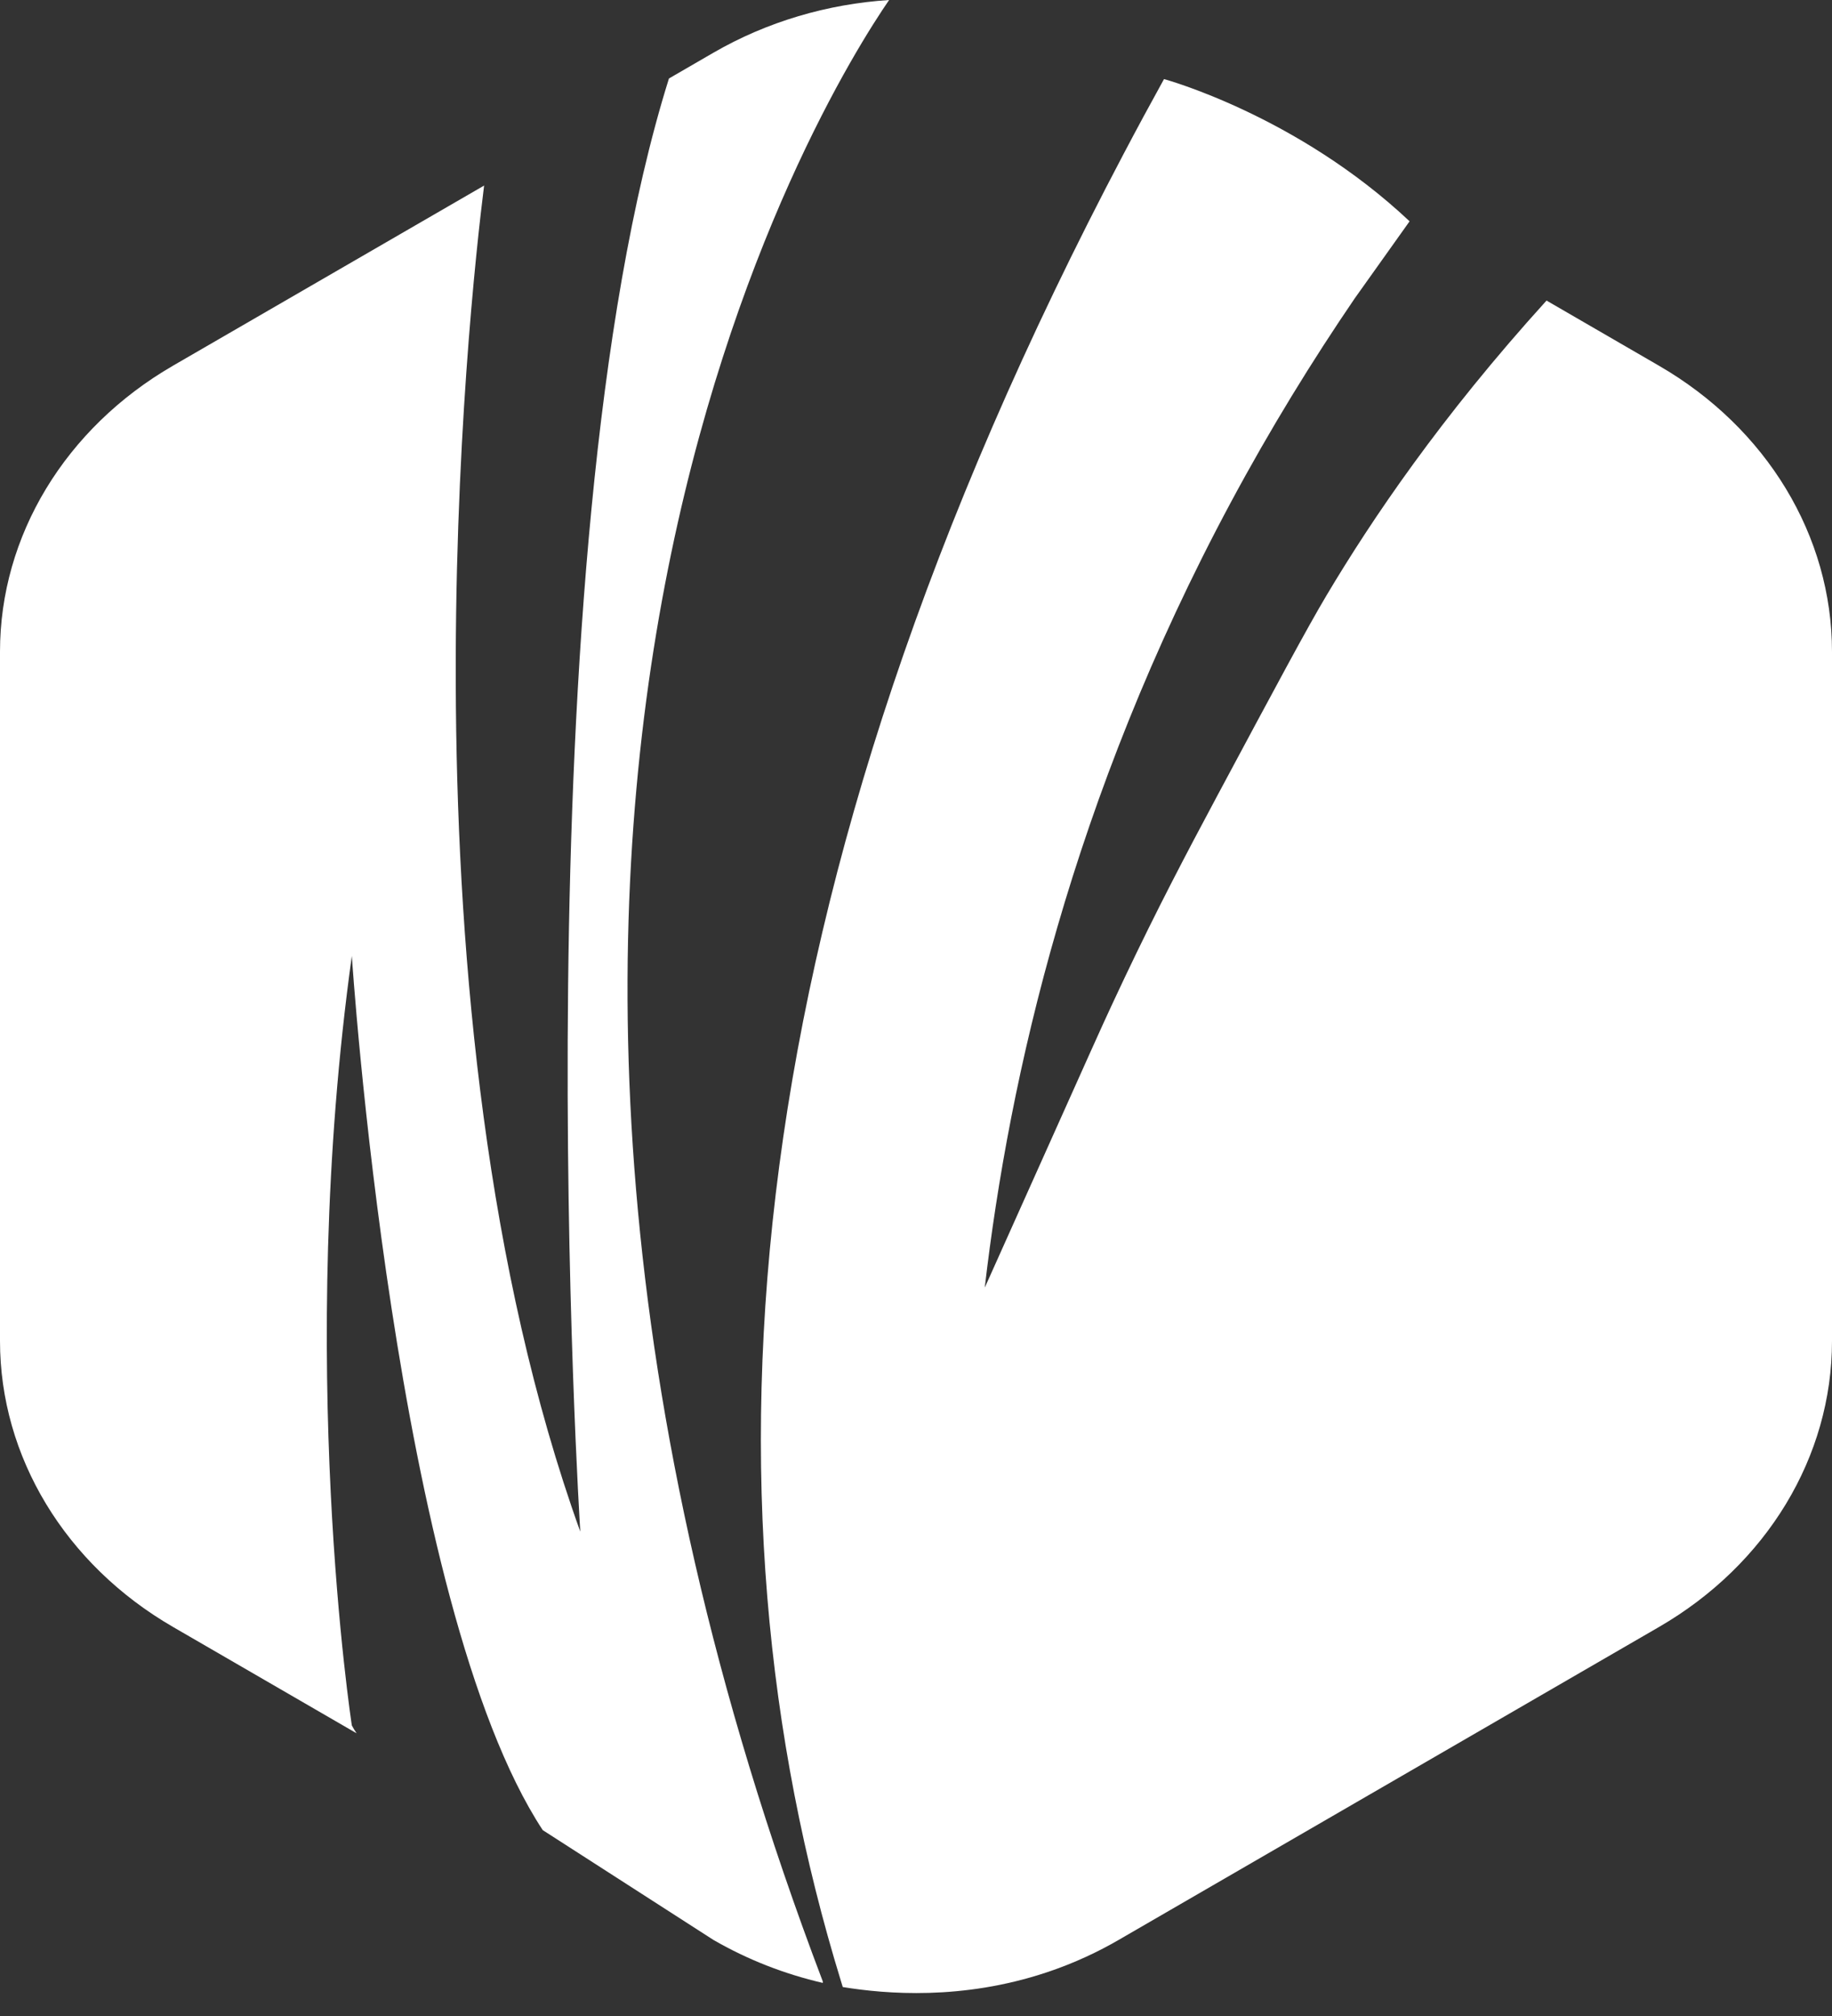 <svg width="40" height="44" viewBox="0 0 40 44" fill="none" xmlns="http://www.w3.org/2000/svg">
<rect x="0" y="0" width="40" height="44" fill="#333333" stroke="none"/>
<g id="Group 16">
<g id="Group">
<path id="Vector" d="M17.965 43.246C8.225 17.617 18.028 2.012 19.413 0C18.073 0.087 16.753 0.47 15.576 1.151L14.606 1.713C11.316 12.2 12.67 33.429 12.67 33.429C8.555 21.992 10.243 6.649 10.57 4.05L3.778 7.981C1.424 9.344 0 11.696 0 14.222V29.268C0 31.794 1.424 34.147 3.778 35.509L7.786 37.83C7.747 37.773 7.712 37.716 7.682 37.658C7.682 37.658 6.452 29.693 7.682 20.864C7.682 20.864 8.604 35.003 11.85 39.943C13.092 40.742 14.334 41.54 15.576 42.339C16.325 42.772 17.132 43.085 17.965 43.278" fill="white"/>
<path id="Vector_2" d="M36.222 7.982L33.767 6.56C31.453 9.109 29.939 11.356 28.965 12.992C28.531 13.721 27.879 14.939 26.574 17.375C25.88 18.672 25.266 19.84 24.548 21.354C24.185 22.119 23.928 22.692 23.807 22.963C23.039 24.677 22.269 26.39 21.501 28.104C22.037 23.503 23.403 17.43 26.873 10.966C27.738 9.354 28.652 7.872 29.578 6.514L30.777 4.83C28.313 2.511 25.415 1.726 25.415 1.726C25.115 2.269 24.823 2.808 24.541 3.344L24.535 3.355L24.535 3.355C15.953 19.618 15.12 32.698 18.364 43.247C18.376 43.287 18.389 43.328 18.401 43.368C19.34 43.521 21.011 43.661 22.852 43.048C23.471 42.842 23.994 42.589 24.424 42.34L36.222 35.51C38.576 34.147 40 31.795 40 29.269V14.223C40 11.697 38.576 9.344 36.222 7.982Z" fill="white"/>
</g>
</g>
</svg>
